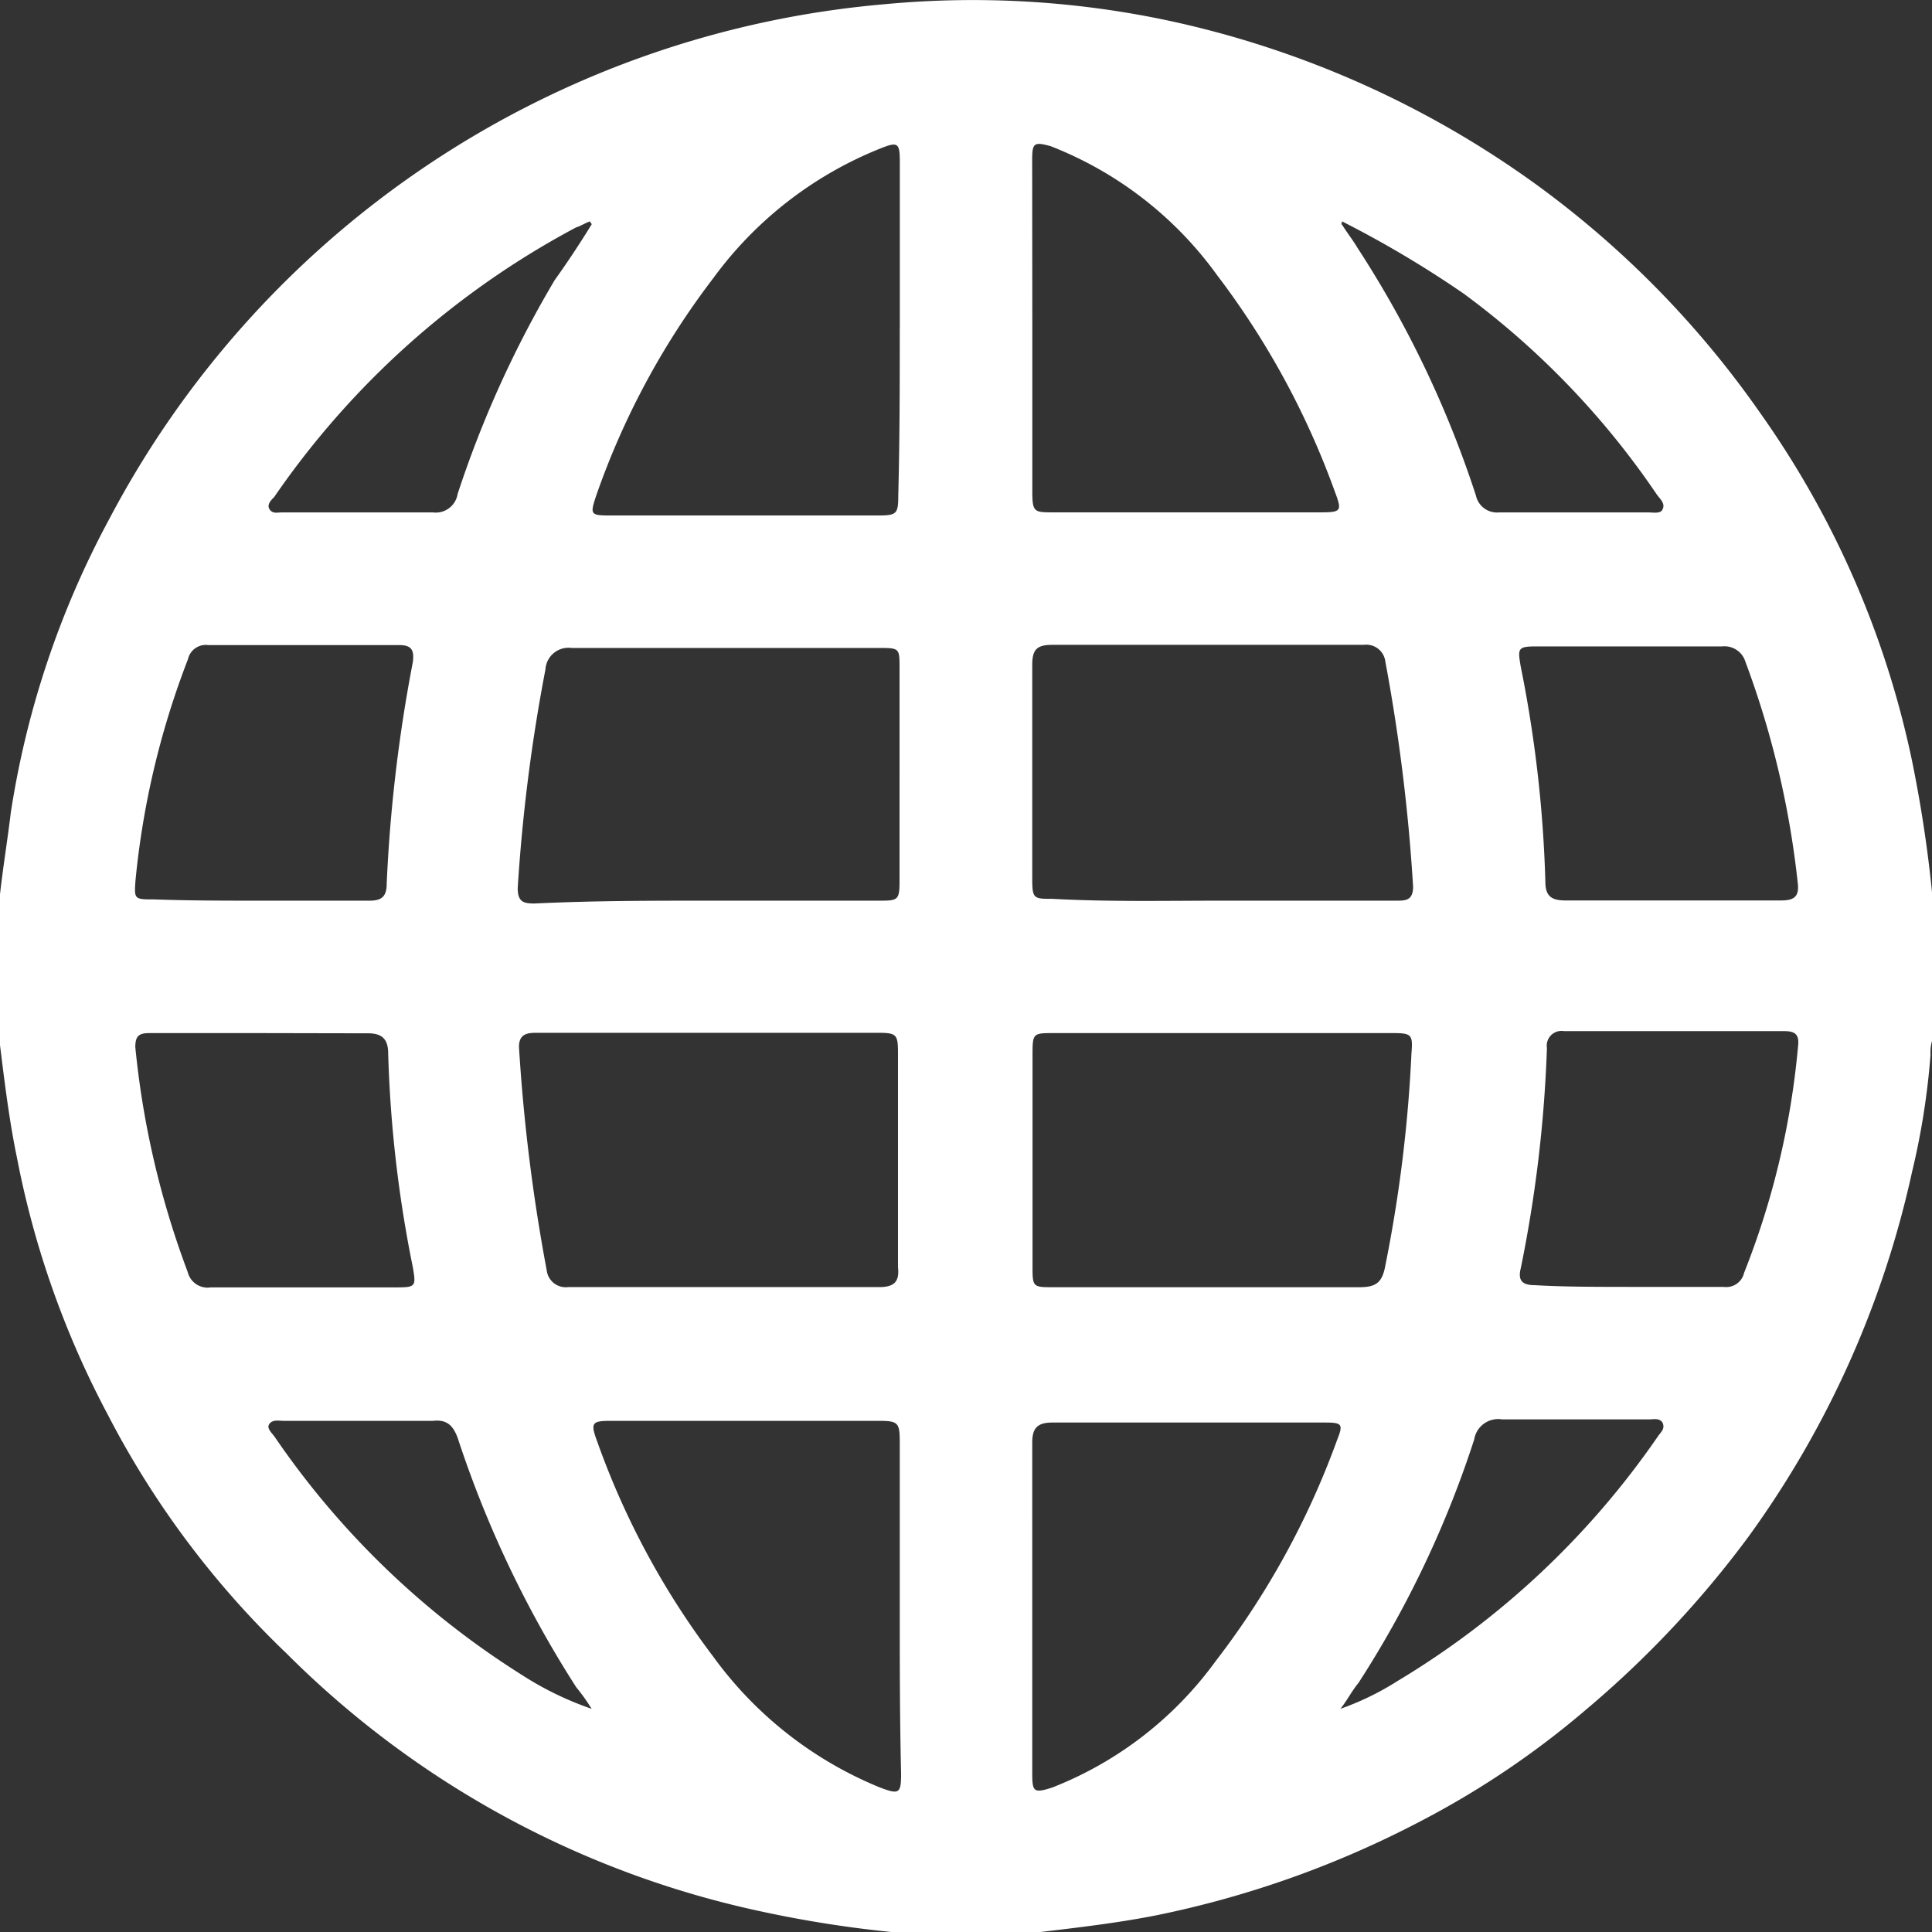 <svg xmlns="http://www.w3.org/2000/svg" viewBox="0 0 27.399 27.4">
  <rect x="0" y="0" width="27.399" height="27.4" fill="#333333" stroke="none"/>
  <defs>
    <style>
      .cls-1 {
        fill: #fff;
      }
    </style>
  </defs>
  <path id="Path_261" data-name="Path 261" class="cls-1" d="M27.4,12.687v2.1a.6.6,0,0,0-.022.2,10.5,10.5,0,0,1-.262,1.66A13.833,13.833,0,0,1,24.8,21.815a14.358,14.358,0,0,1-2.294,2.446,12.432,12.432,0,0,1-2.36,1.594,14.126,14.126,0,0,1-3.736,1.332c-.546.109-1.114.175-1.661.24h-2.1a16.5,16.5,0,0,1-1.814-.284,13.506,13.506,0,0,1-6.773-3.669A12.837,12.837,0,0,1,1.529,20.09,12.972,12.972,0,0,1,.24,16.443c-.109-.524-.175-1.07-.24-1.594v-2.14c.044-.393.109-.786.153-1.157a12.884,12.884,0,0,1,1.4-4.171A13.765,13.765,0,0,1,12.542.087a13.334,13.334,0,0,1,4.064.24,13.848,13.848,0,0,1,5.178,2.315A13.671,13.671,0,0,1,24.974,5.9a13.177,13.177,0,0,1,2.141,4.913A18.564,18.564,0,0,1,27.4,12.687ZM10.073,14.674H7.6c-.131,0-.24.022-.24.2a25.58,25.58,0,0,0,.393,3.166.272.272,0,0,0,.306.24h4.414c.218,0,.284-.087.262-.284V14.958c0-.262-.022-.284-.284-.284ZM10.051,12.8h2.4c.284,0,.306,0,.306-.284V9.5c0-.284,0-.284-.306-.284H8.106a.328.328,0,0,0-.371.306,24.547,24.547,0,0,0-.393,3.1c0,.2.087.218.24.218C8.434,12.8,9.242,12.8,10.051,12.8Zm7.276,0H19.8c.131,0,.24,0,.24-.2a25.93,25.93,0,0,0-.393-3.188.272.272,0,0,0-.306-.24H14.923c-.218,0-.284.066-.284.284V12.49c0,.284.022.284.284.284C15.732,12.818,16.518,12.8,17.327,12.8Zm.022,1.878h-2.4c-.306,0-.306,0-.306.328v2.97c0,.306,0,.306.306.306h4.326c.24,0,.328-.066.371-.306a19.924,19.924,0,0,0,.371-3.014c.022-.262,0-.284-.262-.284Zm-4.588-10V2.336c0-.284-.022-.306-.284-.2a5.428,5.428,0,0,0-2.36,1.834A11.053,11.053,0,0,0,8.456,7.053c-.087.262-.087.284.175.284h3.824c.262,0,.284-.022.284-.284C12.76,6.245,12.76,5.459,12.76,4.673Zm1.879-.022V6.987c0,.306.022.306.306.306h3.78c.306,0,.306-.022.2-.306A11.522,11.522,0,0,0,17.261,3.93,5.272,5.272,0,0,0,14.9,2.1c-.24-.066-.262-.044-.262.2ZM12.76,22.819V20.483c0-.284-.022-.306-.306-.306H8.674c-.284,0-.306.022-.2.306a11.329,11.329,0,0,0,1.639,3.035,5.476,5.476,0,0,0,2.36,1.856c.284.109.306.087.306-.2C12.76,24.392,12.76,23.605,12.76,22.819Zm1.879,0v2.358c0,.262.022.284.284.2a5.212,5.212,0,0,0,2.316-1.791,11.619,11.619,0,0,0,1.726-3.145c.087-.218.066-.24-.175-.24H14.923c-.218,0-.284.087-.284.284ZM3.671,12.8H5.244c.175,0,.24-.066.24-.24a21.667,21.667,0,0,1,.371-3.145c.022-.175-.022-.24-.2-.24H2.95a.259.259,0,0,0-.284.2,11.837,11.837,0,0,0-.743,3.123c-.022.284-.022.284.262.284C2.688,12.8,3.19,12.8,3.671,12.8Zm.022,1.878H2.119c-.153,0-.2.044-.2.2a12.52,12.52,0,0,0,.743,3.188.29.29,0,0,0,.328.218H5.637c.262,0,.262-.022.218-.284a17.7,17.7,0,0,1-.35-3.035c0-.2-.087-.284-.284-.284Zm19.4,3.6H24.45a.259.259,0,0,0,.284-.2,11.481,11.481,0,0,0,.765-3.21c.022-.175-.044-.218-.2-.218H22.178a.209.209,0,0,0-.24.24,18.746,18.746,0,0,1-.371,3.123c-.044.175.022.24.2.24C22.178,18.277,22.636,18.277,23.1,18.277Zm.634-5.481h1.529c.175,0,.262-.044.24-.24a12.928,12.928,0,0,0-.743-3.145.31.31,0,0,0-.328-.218H21.806c-.284,0-.284.022-.24.284a17.951,17.951,0,0,1,.35,3.057c0,.2.087.262.284.262ZM8.39,3.21c0-.022-.022-.022-.022-.044-.066.022-.131.066-.2.087A12.069,12.069,0,0,0,3.889,7.075c-.044.044-.109.109-.066.175s.109.044.175.044H6.14a.314.314,0,0,0,.35-.262A15.216,15.216,0,0,1,7.866,4Q8.128,3.635,8.39,3.21Zm0,21.051a2.649,2.649,0,0,0-.218-.306,15.445,15.445,0,0,1-1.682-3.538c-.066-.175-.153-.262-.35-.24H4.02c-.066,0-.153-.022-.2.044s.044.131.087.2a11.932,11.932,0,0,0,3.5,3.363A4.548,4.548,0,0,0,8.39,24.261Zm10.619,0a3.947,3.947,0,0,0,.808-.393A11.931,11.931,0,0,0,23.51,20.4c.044-.066.109-.109.066-.2-.044-.066-.131-.044-.175-.044H21.3a.344.344,0,0,0-.393.284,14.688,14.688,0,0,1-1.639,3.45C19.162,24.02,19.1,24.151,19.009,24.261Zm.022-21.095c0,.044-.022.044,0,.044.066.109.153.218.218.328a14.874,14.874,0,0,1,1.682,3.516.306.306,0,0,0,.328.24h2.119c.066,0,.175.022.2-.044.044-.087-.044-.153-.087-.218a11.627,11.627,0,0,0-2.731-2.839A14.984,14.984,0,0,0,19.031,3.166Z" transform="translate(0 -0.027)"/>
</svg>
